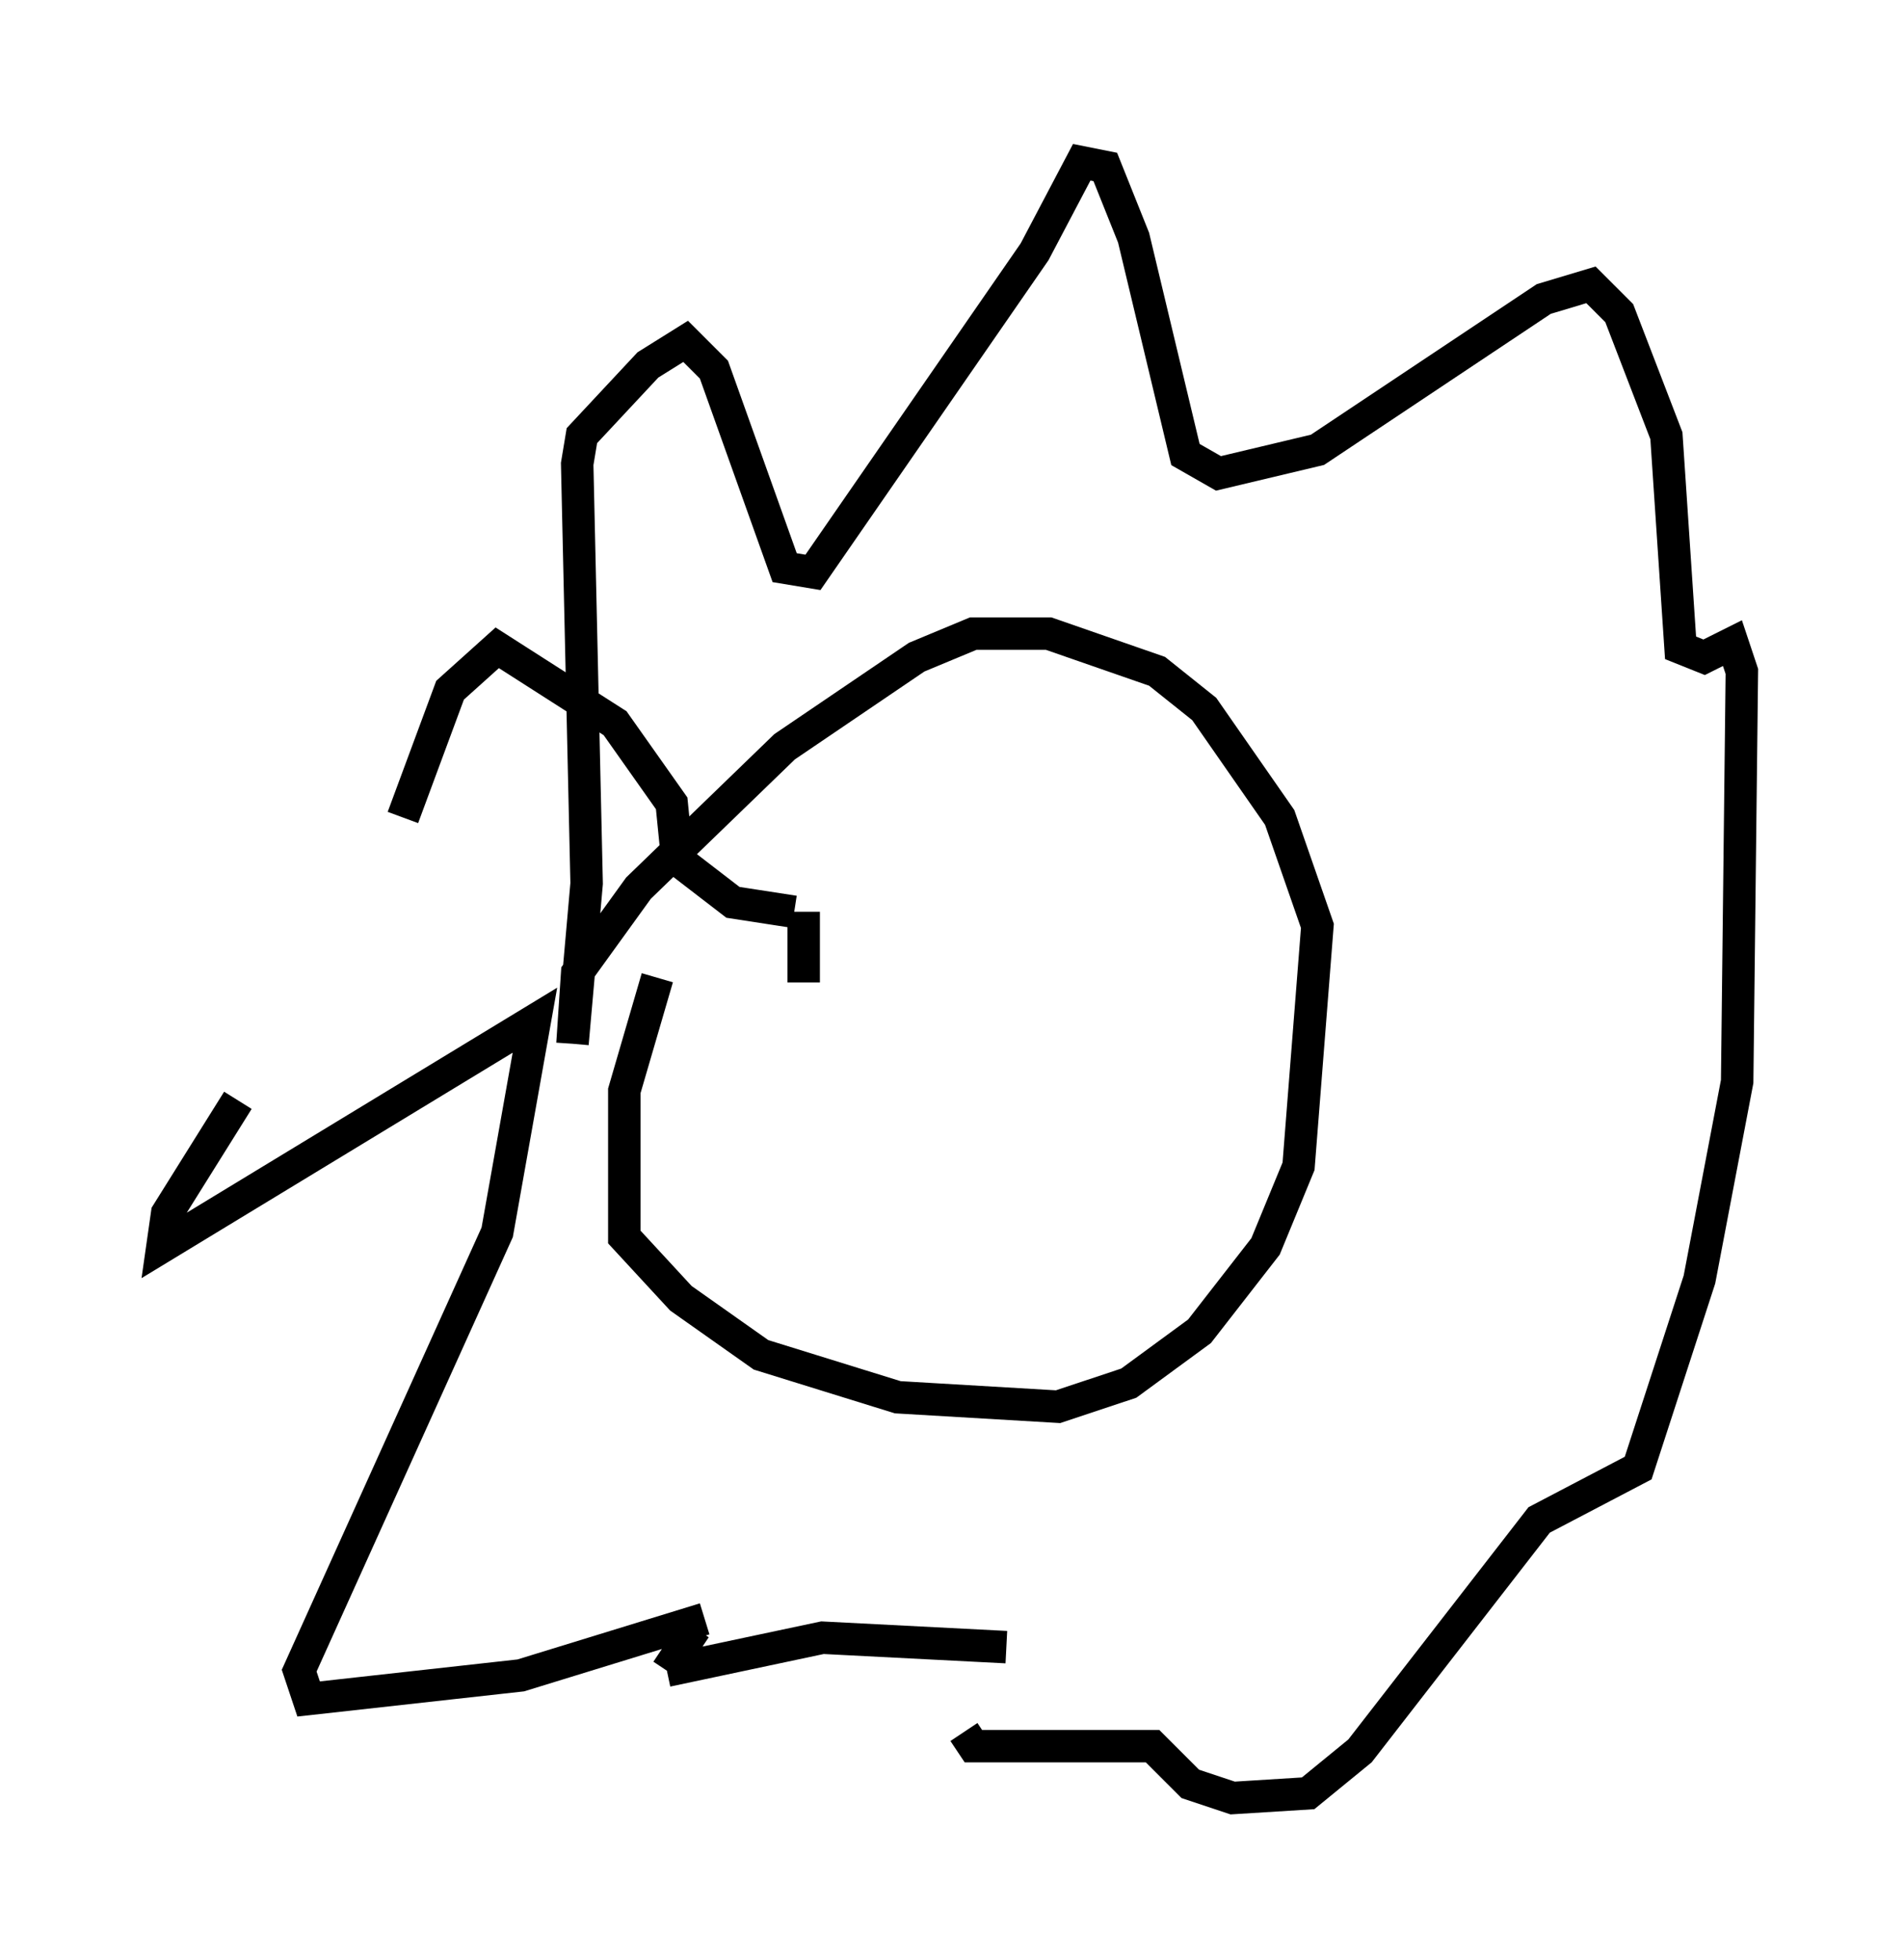 <?xml version="1.0" encoding="utf-8" ?>
<svg baseProfile="full" height="60.402" version="1.1" width="58.659" xmlns="http://www.w3.org/2000/svg" xmlns:ev="http://www.w3.org/2001/xml-events" xmlns:xlink="http://www.w3.org/1999/xlink"><defs /><rect fill="white" height="60.402" width="58.659" x="0" y="0" /><path d="M23.011, 28.24 m-0.726, 0.0 m-2.034, 1.888 l-1.017, 3.486 0.0, 4.503 l1.743, 1.888 2.469, 1.743 l4.212, 1.307 4.939, 0.291 l2.179, -0.726 2.179, -1.598 l2.034, -2.615 1.017, -2.469 l0.581, -7.408 -1.162, -3.341 l-2.324, -3.341 -1.453, -1.162 l-3.341, -1.162 -2.324, 0.0 l-1.743, 0.726 -4.067, 2.76 l-4.503, 4.358 -1.888, 2.615 l-0.145, 2.179 m0.0, 0.0 l0.436, -4.939 -0.291, -12.927 l0.145, -0.872 2.034, -2.179 l1.162, -0.726 0.872, 0.872 l2.179, 6.101 0.872, 0.145 l6.827, -9.877 1.453, -2.76 l0.726, 0.145 0.872, 2.179 l1.598, 6.682 1.017, 0.581 l3.05, -0.726 6.972, -4.648 l1.453, -0.436 0.872, 0.872 l1.453, 3.777 0.436, 6.536 l0.726, 0.291 0.872, -0.436 l0.291, 0.872 -0.145, 12.637 l-1.162, 6.101 -1.888, 5.81 l-3.05, 1.598 -5.52, 7.117 l-1.598, 1.307 -2.324, 0.145 l-1.307, -0.436 -1.162, -1.162 l-5.52, 0.0 -0.291, -0.436 m1.307, -2.615 l-5.665, -0.291 -4.793, 1.017 m0.0, 0.0 l0.872, -1.307 m0.291, -0.291 l-5.665, 1.743 -6.536, 0.726 l-0.291, -0.872 6.101, -13.508 l1.162, -6.536 -11.475, 6.972 l0.145, -1.017 2.179, -3.486 m5.084, -8.715 l1.453, -3.922 1.453, -1.307 l3.631, 2.324 1.743, 2.469 l0.145, 1.453 m-0.145, 0.145 l1.888, 1.453 1.888, 0.291 m0.291, 0.0 l0.0, 2.179 " fill="none" stroke="black" stroke-width="1" /></svg>